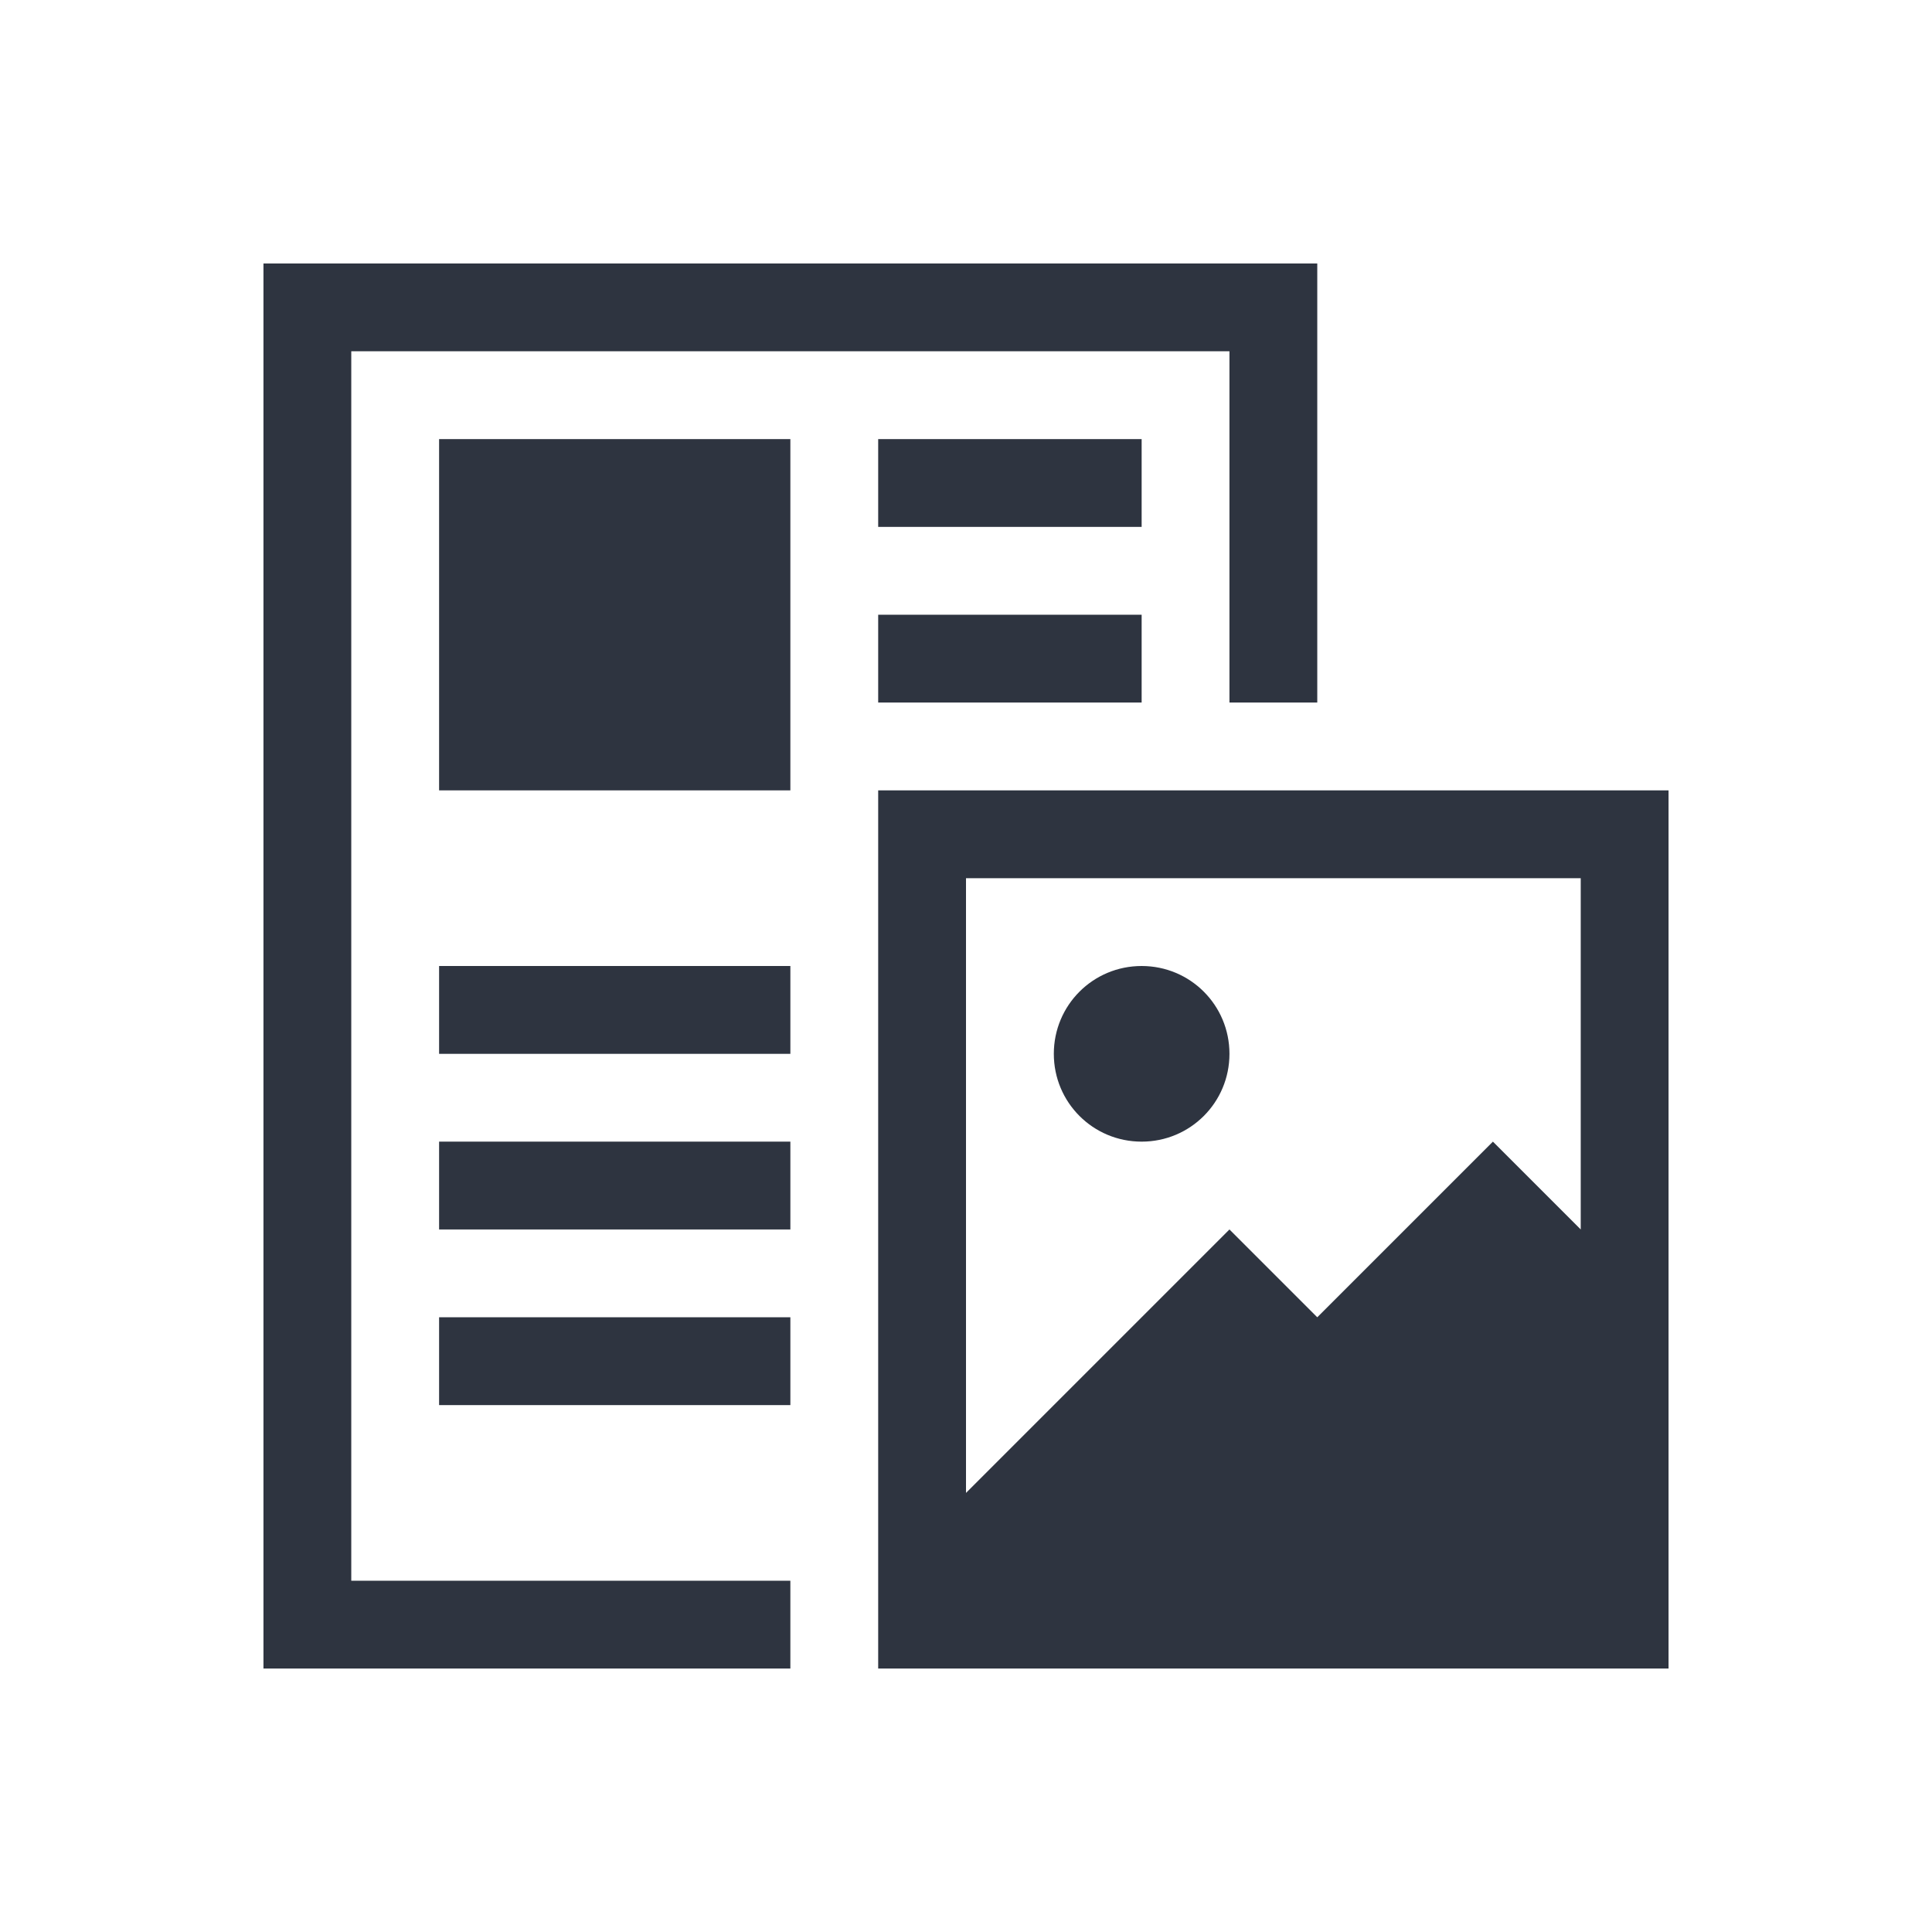 <svg viewBox="0 0 22 22" xmlns="http://www.w3.org/2000/svg">
 <defs>
  <style id="current-color-scheme" type="text/css">
   .ColorScheme-Text { color:#2e3440; } .ColorScheme-Highlight { color:#88c0d0; } .ColorScheme-NeutralText { color:#d08770; } .ColorScheme-PositiveText { color:#a3be8c; } .ColorScheme-NegativeText { color:#bf616a; }
  </style>
 </defs>
 <path class="ColorScheme-Text" d="m3 3v16h6v-1h-5v-14h10v4h1v-5h-12zm2 2v4h4v-4h-4zm5 0v1h3v-1h-3zm0 2v1h3v-1h-3zm0 2v10h9v-10h-9zm1 1h7v4l-1-1-2 2-1-1-3 3v-7zm-6 1v1h4v-1h-4zm8 0c-0.554 0-1 0.446-1 1s0.446 1 1 1 1-0.446 1-1-0.446-1-1-1zm-8 2v1h4v-1h-4zm0 2v1h4v-1h-4z" fill="currentColor"/>
</svg>
